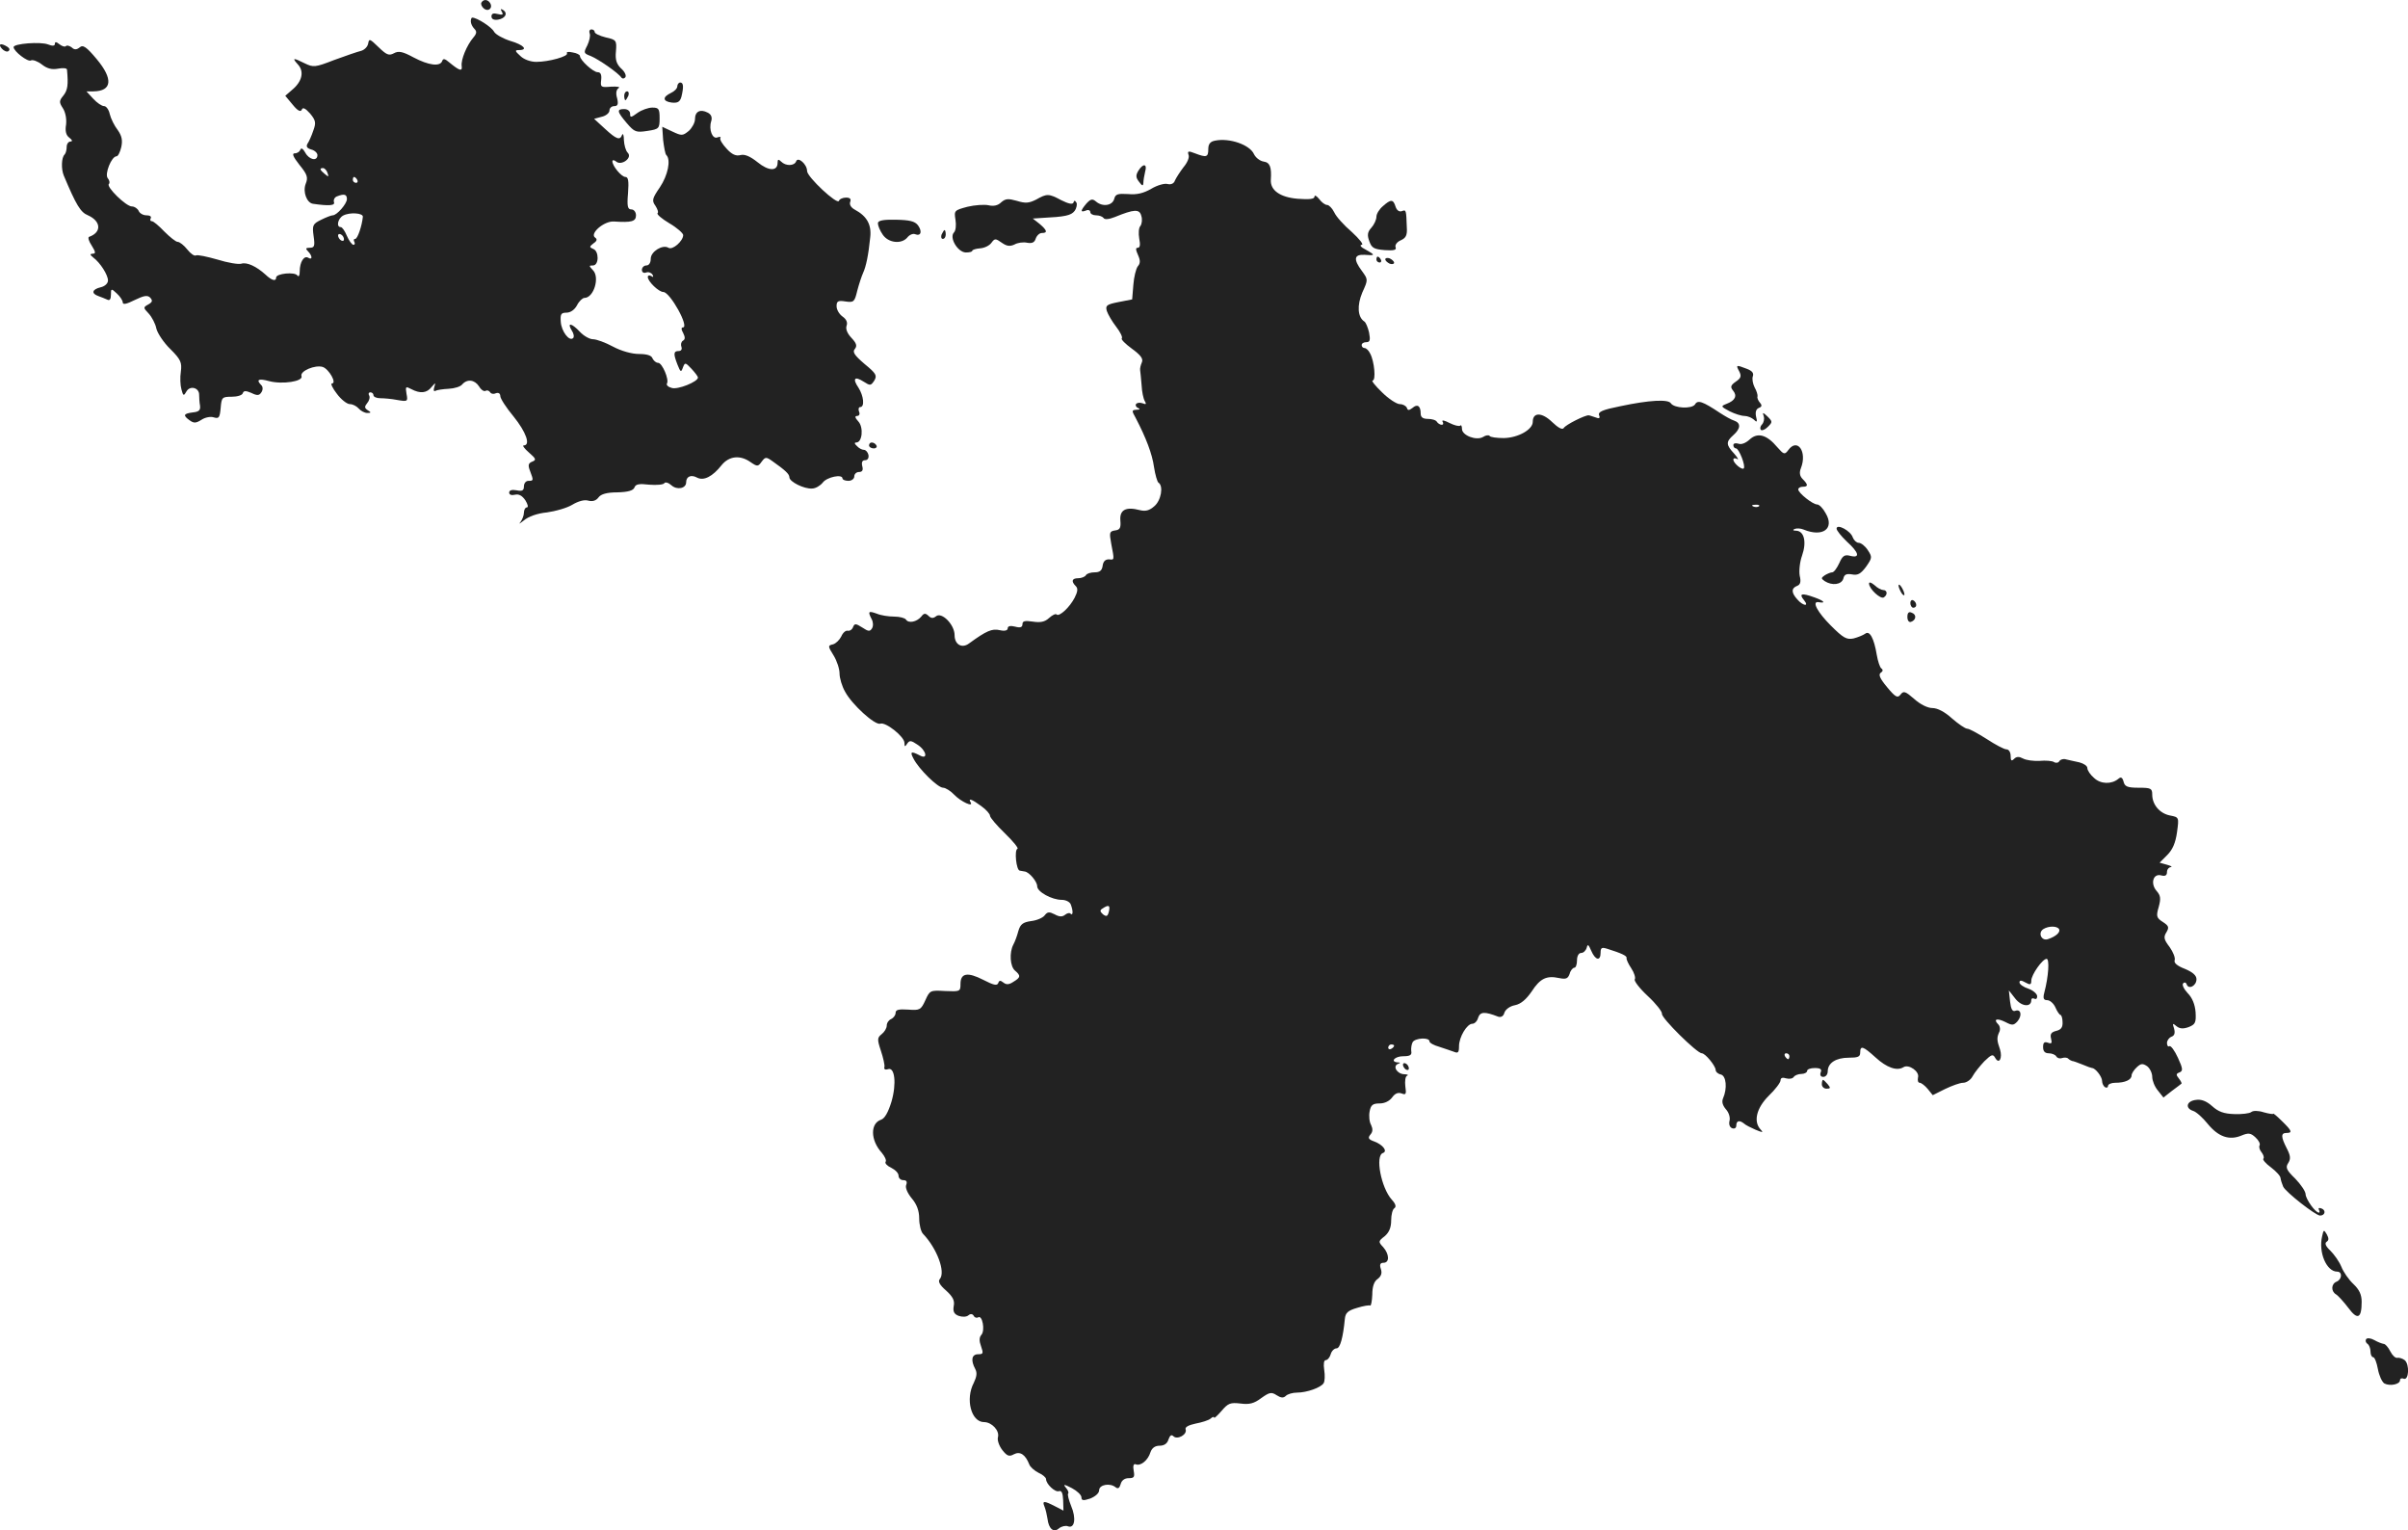 <?xml version="1.0" standalone="no"?>
<!DOCTYPE svg PUBLIC "-//W3C//DTD SVG 20010904//EN"
 "http://www.w3.org/TR/2001/REC-SVG-20010904/DTD/svg10.dtd">
<svg version="1.0" xmlns="http://www.w3.org/2000/svg"
 width="816.319pt" height="518.648pt" viewBox="0 0 816.319 518.648"
 preserveAspectRatio="xMidYMid meet">
<g transform="translate(-619.391,1179.965) scale(0.1,-0.1)"
fill="#222222" stroke="none">
<path d="M7826 11791 c-3 -5 1 -14 8 -20 16 -13 32 2 21 19 -8 12 -22 13 -29
1z"/>
<path d="M7895 11760 c6 -10 3 -12 -13 -8 -15 4 -22 2 -22 -8 0 -9 8 -13 22
-11 25 4 35 22 17 33 -8 5 -9 3 -4 -6z"/>
<path d="M7790 11727 c0 -7 5 -18 12 -25 9 -9 8 -16 -3 -29 -23 -27 -43 -76
-40 -97 3 -20 -8 -16 -43 13 -14 12 -20 13 -23 4 -7 -20 -46 -15 -97 12 -37
20 -51 23 -67 14 -17 -9 -25 -5 -52 21 -29 28 -32 30 -35 12 -2 -11 -13 -22
-25 -25 -12 -3 -53 -17 -91 -31 -64 -25 -70 -25 -99 -11 -40 20 -44 19 -23 -4
22 -24 14 -58 -20 -86 l-23 -20 25 -30 c17 -21 27 -26 31 -17 3 9 12 5 28 -13
19 -23 21 -31 11 -58 -6 -18 -15 -38 -20 -45 -5 -9 -1 -15 13 -19 12 -3 21
-12 21 -19 0 -22 -28 -16 -41 8 -8 14 -14 18 -17 10 -2 -6 -10 -12 -19 -12
-10 0 -6 -11 16 -39 27 -33 30 -43 21 -65 -10 -27 4 -64 25 -67 55 -8 76 -6
71 6 -2 7 2 16 10 19 25 10 34 7 34 -9 0 -16 -34 -55 -48 -55 -5 0 -23 -7 -39
-15 -29 -14 -31 -19 -26 -55 5 -34 3 -40 -13 -40 -14 0 -15 -3 -6 -12 15 -15
16 -31 1 -22 -14 9 -29 -14 -29 -46 0 -14 -3 -20 -8 -14 -8 13 -72 7 -72 -7 0
-14 -15 -10 -36 10 -31 28 -63 43 -82 37 -9 -3 -46 3 -81 14 -35 10 -68 17
-73 14 -5 -3 -18 6 -29 20 -11 14 -26 26 -33 26 -6 0 -26 16 -45 35 -18 19
-37 35 -42 35 -6 0 -7 5 -4 10 3 6 -3 10 -15 10 -11 0 -23 7 -26 15 -4 8 -14
15 -23 15 -20 0 -88 67 -78 76 4 4 2 13 -4 20 -11 14 13 74 30 74 5 0 12 14
16 31 5 23 2 38 -12 58 -11 14 -23 38 -27 54 -3 15 -12 27 -19 27 -8 0 -24 11
-37 25 l-23 25 24 0 c63 1 67 42 11 109 -35 42 -47 50 -58 40 -10 -8 -18 -9
-27 0 -8 6 -17 8 -20 4 -4 -3 -13 0 -22 7 -10 8 -15 9 -15 1 0 -7 -8 -8 -23
-2 -25 10 -117 3 -117 -9 0 -14 49 -52 59 -45 6 3 23 -3 37 -14 18 -14 34 -18
55 -14 16 3 29 2 30 -3 5 -53 2 -70 -12 -88 -15 -18 -15 -23 -2 -43 9 -14 13
-36 11 -55 -4 -23 0 -37 11 -45 10 -8 12 -12 4 -13 -7 0 -13 -8 -13 -18 0 -10
-3 -22 -7 -26 -11 -10 -12 -49 -3 -71 42 -100 57 -125 82 -135 45 -20 47 -58
4 -73 -5 -2 -1 -15 9 -30 13 -21 14 -27 4 -27 -11 -1 -11 -3 1 -13 24 -18 50
-59 50 -78 0 -10 -11 -20 -25 -23 -29 -7 -33 -21 -7 -30 9 -3 23 -9 30 -12 8
-4 12 2 12 17 0 21 1 22 20 4 11 -10 20 -24 20 -30 0 -9 13 -6 41 8 31 15 43
17 52 8 9 -10 8 -15 -6 -23 -18 -10 -18 -11 1 -31 11 -12 23 -35 26 -51 4 -16
25 -48 48 -70 35 -35 39 -45 35 -76 -3 -19 -2 -46 2 -60 6 -23 8 -23 17 -7 12
21 43 13 43 -11 0 -9 1 -26 3 -37 2 -15 -3 -21 -24 -23 -32 -4 -35 -10 -11
-27 14 -10 21 -10 40 2 12 8 31 12 42 8 17 -5 20 -1 23 32 3 36 5 38 37 38 19
0 36 5 38 12 3 9 10 9 29 1 20 -10 27 -9 34 2 6 9 5 19 0 24 -19 19 -10 24 26
14 45 -12 117 -1 110 17 -6 17 46 39 72 31 21 -7 49 -56 31 -56 -5 0 2 -16 17
-35 14 -19 34 -35 44 -35 10 0 23 -7 30 -15 7 -8 20 -15 29 -15 13 0 14 2 2 9
-12 8 -12 12 -2 25 7 8 10 20 6 26 -3 5 -1 10 4 10 6 0 11 -4 11 -10 0 -5 10
-10 23 -10 12 0 38 -2 58 -6 35 -6 36 -5 31 21 -4 25 -3 26 16 16 30 -16 53
-14 69 7 14 16 14 16 9 -1 -3 -10 -2 -15 4 -12 5 3 25 6 45 7 19 1 40 7 46 15
17 19 42 16 57 -7 7 -12 17 -18 22 -15 5 3 11 1 15 -4 3 -6 12 -8 20 -4 9 3
15 -1 15 -10 0 -8 20 -39 45 -69 42 -52 59 -98 34 -98 -5 0 3 -11 18 -24 24
-21 26 -25 11 -31 -13 -5 -15 -12 -7 -32 12 -32 12 -33 -6 -33 -8 0 -15 -8
-15 -19 0 -14 -6 -17 -25 -13 -16 3 -25 0 -25 -8 0 -7 8 -10 20 -7 13 3 24 -3
35 -19 8 -13 11 -24 5 -24 -5 0 -10 -8 -10 -18 0 -10 -6 -24 -12 -32 -7 -8 -2
-5 12 6 15 13 46 24 78 27 29 4 68 15 86 26 20 12 41 18 54 14 15 -4 27 0 35
11 8 11 28 17 64 17 36 1 54 6 58 17 4 11 16 13 50 9 25 -2 48 0 51 5 3 5 14
2 24 -7 19 -17 50 -11 50 10 0 20 17 27 37 16 23 -12 53 4 83 42 25 31 63 36
99 10 22 -15 25 -15 37 2 12 16 15 17 36 2 44 -31 58 -44 58 -55 0 -15 50 -40
77 -38 12 0 28 10 36 20 14 19 67 30 67 14 0 -4 9 -8 20 -8 11 0 20 7 20 15 0
8 7 15 16 15 11 0 15 6 11 20 -3 13 0 20 10 20 8 0 13 7 11 18 -2 9 -9 17 -15
17 -7 0 -18 6 -24 13 -9 8 -9 12 -2 12 20 0 25 51 7 71 -12 13 -13 19 -4 19 7
0 10 7 6 15 -3 8 -1 15 4 15 16 0 12 38 -6 66 -21 31 -13 40 18 20 22 -14 24
-14 36 4 10 17 6 24 -33 56 -35 30 -42 41 -33 51 8 10 6 19 -12 38 -14 15 -20
30 -16 41 4 11 -1 22 -14 31 -11 8 -20 23 -20 35 0 17 5 20 30 16 28 -4 31 -2
40 36 6 23 15 50 20 61 10 22 18 60 24 120 5 43 -11 72 -52 94 -13 7 -19 17
-16 26 4 10 0 15 -14 15 -11 0 -22 -5 -24 -11 -5 -15 -108 81 -108 101 0 23
-31 50 -37 33 -6 -16 -35 -17 -51 -1 -9 9 -12 8 -12 -4 0 -29 -30 -29 -68 2
-25 20 -44 28 -58 24 -15 -4 -29 2 -47 22 -14 15 -24 31 -21 36 3 4 -2 5 -10
2 -17 -7 -30 27 -21 55 4 13 0 23 -12 29 -25 13 -43 4 -43 -22 0 -12 -10 -30
-21 -40 -21 -17 -24 -17 -56 -2 l-34 16 3 -45 c3 -24 7 -48 11 -51 16 -16 5
-69 -22 -109 -26 -38 -28 -45 -15 -63 7 -11 11 -22 7 -25 -3 -4 15 -19 40 -34
26 -15 47 -34 47 -40 0 -20 -36 -52 -50 -43 -20 12 -60 -13 -60 -37 0 -14 -6
-23 -15 -23 -8 0 -15 -7 -15 -15 0 -8 6 -12 14 -9 8 3 17 0 22 -7 4 -8 3 -10
-4 -5 -7 4 -12 2 -12 -3 0 -15 37 -51 53 -51 23 -1 89 -120 66 -120 -6 0 -6
-7 1 -19 7 -14 7 -22 -1 -26 -6 -4 -8 -13 -5 -21 3 -8 -1 -14 -9 -14 -18 0
-19 -9 -4 -47 10 -25 12 -26 18 -9 7 18 8 18 29 -4 12 -13 22 -26 22 -30 0
-14 -69 -42 -89 -35 -12 3 -19 10 -16 15 8 13 -16 70 -30 70 -7 0 -15 7 -19
15 -3 10 -19 15 -46 15 -24 0 -60 10 -88 25 -26 14 -56 25 -68 25 -11 0 -31
11 -44 25 -28 30 -45 33 -28 5 7 -10 9 -22 5 -26 -13 -13 -40 23 -42 55 -2 26
1 31 19 31 14 0 28 10 36 25 7 14 19 25 25 25 32 0 53 70 29 94 -14 15 -14 16
0 16 21 0 21 49 1 56 -14 6 -13 8 1 19 12 8 13 14 6 19 -21 13 29 57 63 55 60
-4 75 0 75 21 0 11 -7 20 -16 20 -12 0 -15 10 -11 55 3 41 1 55 -9 55 -13 0
-44 37 -44 53 0 5 6 5 13 -1 18 -15 56 13 39 30 -7 7 -12 26 -13 43 0 16 -3
24 -6 18 -7 -20 -19 -16 -59 21 l-36 33 26 7 c14 3 26 13 26 21 0 8 7 15 16
15 12 0 15 6 10 27 -5 16 -3 29 5 34 7 4 -4 6 -25 5 -35 -3 -37 -2 -34 23 2
18 -2 26 -12 26 -15 0 -60 41 -60 55 0 4 -11 10 -25 12 -13 3 -22 2 -19 -3 6
-10 -61 -29 -104 -29 -19 0 -42 8 -54 20 -19 17 -19 20 -5 20 33 0 16 18 -29
31 -25 8 -50 22 -55 31 -8 16 -58 48 -74 48 -3 0 -5 -6 -5 -13z m-486 -513 c5
-14 4 -15 -9 -4 -17 14 -19 20 -6 20 5 0 12 -7 15 -16z m101 -24 c3 -5 1 -10
-4 -10 -6 0 -11 5 -11 10 0 6 2 10 4 10 3 0 8 -4 11 -10z m19 -125 c-3 -31
-18 -75 -26 -75 -5 0 -6 -4 -3 -10 3 -5 2 -10 -3 -10 -5 0 -15 14 -22 30 -7
17 -16 30 -21 30 -16 0 -10 29 8 39 22 12 68 9 67 -4z m-64 -76 c0 -6 -4 -7
-10 -4 -5 3 -10 11 -10 16 0 6 5 7 10 4 6 -3 10 -11 10 -16z"/>
<path d="M8193 11686 c3 -7 -1 -25 -8 -40 -13 -25 -13 -27 11 -36 25 -10 94
-57 105 -74 4 -4 9 -3 13 2 4 6 -3 20 -15 30 -15 15 -20 29 -17 58 3 37 1 39
-35 47 -20 5 -37 13 -37 18 0 5 -5 9 -11 9 -6 0 -9 -6 -6 -14z"/>
<path d="M6200 11635 c7 -8 17 -12 22 -9 6 4 5 10 -3 15 -22 14 -33 10 -19 -6z"/>
<path d="M8490 11507 c0 -7 -10 -17 -21 -22 -30 -14 -29 -29 2 -33 20 -2 28 2
33 20 8 33 7 48 -4 48 -5 0 -10 -6 -10 -13z"/>
<path d="M8310 11475 c0 -8 2 -15 4 -15 2 0 6 7 10 15 3 8 1 15 -4 15 -6 0
-10 -7 -10 -15z"/>
<path d="M8355 11417 c-22 -16 -25 -17 -25 -3 0 9 -8 16 -20 16 -26 0 -25 -8
9 -48 26 -30 31 -32 70 -26 39 6 41 8 41 43 0 32 -3 36 -25 36 -13 0 -36 -8
-50 -18z"/>
<path d="M10313 11323 c-16 -3 -23 -11 -23 -29 0 -27 -6 -29 -45 -14 -23 9
-26 8 -22 -5 4 -8 -4 -27 -17 -42 -12 -16 -25 -36 -29 -45 -3 -10 -13 -15 -25
-12 -10 3 -35 -4 -55 -16 -26 -15 -49 -21 -79 -18 -35 2 -43 0 -47 -17 -7 -23
-40 -27 -62 -8 -12 10 -18 8 -32 -7 -21 -25 -21 -31 -2 -24 8 4 15 1 15 -5 0
-6 9 -11 19 -11 11 0 22 -4 26 -9 3 -6 18 -5 38 3 66 27 84 28 90 4 4 -12 2
-27 -3 -34 -6 -6 -7 -25 -4 -43 4 -20 3 -31 -5 -31 -8 0 -7 -7 1 -25 8 -18 8
-28 -1 -38 -6 -8 -13 -36 -15 -63 l-4 -49 -46 -9 c-41 -8 -45 -12 -40 -30 4
-12 18 -36 32 -54 14 -18 22 -35 19 -39 -4 -3 12 -19 34 -35 30 -22 39 -34 34
-46 -4 -9 -7 -21 -6 -27 1 -5 3 -28 5 -51 1 -22 6 -46 11 -54 6 -10 4 -12 -8
-7 -9 3 -19 2 -22 -3 -3 -4 1 -11 7 -13 8 -3 6 -6 -5 -6 -17 -1 -17 -3 -3 -28
35 -67 56 -122 62 -166 4 -26 11 -50 15 -53 18 -11 9 -61 -14 -80 -17 -15 -30
-18 -50 -13 -46 12 -68 1 -65 -35 2 -25 -1 -32 -18 -34 -19 -3 -20 -7 -13 -45
11 -57 11 -55 -8 -53 -12 0 -19 -7 -21 -21 -2 -17 -10 -23 -27 -23 -13 0 -27
-4 -30 -10 -3 -5 -15 -10 -26 -10 -21 0 -25 -10 -8 -27 8 -8 6 -19 -4 -39 -17
-33 -52 -65 -61 -57 -3 4 -15 -2 -26 -12 -14 -13 -29 -16 -55 -12 -27 4 -35 2
-35 -9 0 -10 -7 -13 -25 -8 -16 4 -25 2 -25 -6 0 -7 -10 -10 -27 -6 -26 6 -45
-2 -104 -45 -24 -18 -49 -4 -49 28 0 36 -44 80 -63 64 -10 -8 -17 -7 -26 2
-10 9 -15 9 -24 -3 -15 -18 -43 -24 -52 -10 -3 5 -21 10 -40 10 -19 0 -45 4
-59 10 -28 10 -31 8 -17 -19 5 -9 6 -23 1 -31 -7 -11 -12 -11 -33 3 -22 14
-26 14 -31 2 -3 -9 -11 -14 -18 -13 -7 2 -17 -7 -22 -19 -6 -12 -18 -24 -28
-27 -18 -4 -18 -6 2 -38 11 -18 20 -45 20 -61 0 -15 8 -43 19 -62 23 -43 101
-114 119 -108 18 7 82 -44 82 -65 0 -14 2 -14 9 -3 8 12 13 12 35 -3 31 -20
37 -53 7 -36 -29 15 -33 12 -20 -12 18 -35 82 -98 100 -98 8 0 26 -11 38 -24
22 -23 67 -44 55 -25 -9 15 5 10 36 -13 17 -12 30 -27 30 -33 0 -6 23 -33 51
-60 28 -27 47 -51 42 -52 -11 -4 -4 -73 8 -74 5 -1 13 -2 17 -3 15 -2 42 -34
42 -50 0 -19 50 -46 83 -46 14 0 28 -7 31 -16 8 -21 8 -39 -1 -31 -3 4 -12 2
-19 -4 -9 -7 -19 -7 -35 2 -18 9 -24 9 -34 -4 -6 -8 -27 -17 -46 -19 -27 -4
-36 -10 -43 -34 -4 -16 -12 -37 -17 -46 -14 -27 -11 -74 6 -88 20 -17 19 -23
-6 -38 -15 -10 -24 -10 -34 -2 -10 8 -14 7 -17 -2 -4 -10 -16 -7 -51 11 -53
27 -77 23 -77 -14 0 -26 -2 -26 -52 -24 -51 3 -52 2 -67 -31 -15 -33 -19 -35
-58 -32 -32 2 -43 0 -43 -11 0 -8 -7 -17 -15 -21 -8 -3 -15 -13 -15 -22 0 -9
-8 -22 -17 -29 -15 -12 -16 -17 -3 -56 8 -24 14 -50 12 -56 -2 -7 3 -10 12 -7
23 9 30 -48 12 -110 -11 -36 -23 -57 -35 -61 -37 -12 -37 -69 2 -112 10 -12
17 -26 13 -31 -3 -5 6 -14 19 -20 14 -7 25 -18 25 -27 0 -8 7 -15 16 -15 11 0
14 -5 10 -16 -4 -9 4 -28 19 -46 17 -20 25 -42 25 -68 0 -21 6 -45 13 -52 47
-49 77 -129 57 -153 -7 -8 -1 -20 21 -39 23 -21 30 -34 26 -53 -3 -18 1 -27
17 -33 12 -4 26 -4 33 2 7 6 14 5 18 -2 3 -6 10 -8 15 -5 14 9 24 -44 11 -59
-8 -9 -8 -21 -1 -40 8 -23 7 -26 -10 -26 -22 0 -26 -20 -10 -50 7 -13 5 -26
-5 -47 -29 -55 -9 -133 35 -133 26 0 53 -29 47 -51 -3 -10 4 -30 15 -44 16
-20 23 -23 39 -14 21 11 39 -1 52 -34 3 -9 18 -22 32 -29 14 -6 25 -16 25 -21
0 -17 31 -46 44 -41 9 3 13 -7 14 -31 l1 -35 -29 15 c-37 19 -44 19 -35 -2 4
-10 8 -28 10 -41 4 -34 21 -48 39 -32 9 7 22 10 30 7 23 -9 29 27 11 69 -8 20
-13 39 -10 42 3 3 -1 12 -8 20 -10 12 -6 12 21 -2 17 -9 32 -23 32 -31 0 -11
6 -12 30 -4 17 7 30 18 30 28 0 19 37 26 56 10 8 -6 13 -3 17 11 3 12 13 20
27 20 19 0 21 4 17 26 -3 16 0 24 7 21 17 -7 42 14 50 41 5 14 15 22 31 22 15
0 26 7 30 21 5 14 10 18 17 11 13 -13 48 6 41 24 -2 7 10 14 34 19 21 4 44 11
51 17 6 6 12 7 12 3 0 -3 11 7 25 23 22 26 30 29 64 25 30 -4 46 0 70 18 28
20 35 22 53 10 14 -9 23 -10 31 -2 6 6 23 11 38 11 33 0 81 17 90 32 4 6 5 26
2 45 -3 20 -1 33 5 33 6 0 14 9 17 20 3 11 12 20 20 20 12 0 22 37 28 100 2
20 10 28 41 37 22 7 42 10 45 8 3 -1 6 15 7 37 0 27 6 45 18 53 12 9 16 20 11
34 -5 15 -2 21 9 21 21 0 20 29 -1 53 -17 18 -17 20 5 37 15 13 22 29 22 54 0
19 5 38 11 41 7 5 4 15 -9 29 -36 40 -57 149 -30 158 17 6 0 28 -29 39 -20 7
-23 12 -13 24 8 9 8 19 2 32 -6 10 -8 31 -5 46 4 22 11 27 34 27 17 0 33 8 42
20 10 14 20 18 32 14 15 -6 17 -3 13 24 -2 17 0 34 6 36 6 2 1 5 -10 5 -24 1
-40 27 -21 35 9 3 9 5 0 5 -28 2 -11 21 18 21 23 0 30 4 27 18 -1 9 1 23 5 30
9 14 57 17 57 2 0 -5 15 -13 33 -18 17 -6 40 -13 50 -17 14 -6 17 -2 17 19 0
31 27 76 45 76 8 0 17 9 20 21 7 20 22 21 68 3 10 -3 18 2 21 14 4 11 19 22
36 25 20 4 38 20 56 46 29 45 51 55 93 46 24 -5 30 -2 36 14 3 12 11 21 16 21
5 0 9 11 9 25 0 15 6 25 14 25 8 0 16 8 19 18 3 13 6 11 15 -10 14 -33 32 -37
32 -7 0 17 4 19 23 13 48 -15 67 -24 65 -31 -1 -5 6 -20 16 -35 10 -15 15 -32
12 -37 -4 -5 16 -31 44 -57 28 -26 49 -53 48 -60 -3 -14 119 -134 135 -134 12
0 46 -42 47 -56 0 -7 8 -14 18 -16 18 -5 22 -47 7 -81 -5 -12 -1 -24 10 -37
10 -11 15 -28 12 -39 -3 -12 1 -22 9 -25 8 -3 14 1 14 9 0 17 11 19 26 7 5 -5
23 -14 39 -21 24 -10 28 -10 18 0 -26 27 -15 73 27 115 22 21 40 45 40 52 0 9
7 11 19 7 11 -3 22 -1 26 5 3 5 15 10 26 10 10 0 19 5 19 10 0 6 12 10 26 10
19 0 25 -4 20 -15 -3 -9 0 -15 9 -15 8 0 15 8 15 19 0 28 28 46 71 46 31 0 39
3 39 17 0 26 10 22 52 -16 38 -35 73 -47 95 -33 18 11 55 -15 49 -35 -2 -10 0
-18 6 -18 5 0 18 -10 27 -21 l17 -21 42 21 c23 11 50 21 61 21 11 0 26 10 32
22 7 13 25 35 40 51 25 24 29 25 37 11 13 -23 25 0 16 29 -11 31 -11 40 -3 58
5 9 3 21 -3 27 -18 18 -4 22 24 8 23 -12 28 -12 41 2 17 20 12 43 -7 36 -10
-4 -15 6 -18 32 l-4 37 22 -28 c21 -27 54 -30 54 -5 0 6 5 8 10 5 6 -3 10 0
10 8 0 8 -13 20 -30 26 -16 5 -30 15 -30 21 0 8 6 8 20 0 16 -9 20 -8 20 6 0
20 38 74 52 74 10 0 7 -58 -8 -115 -5 -19 -2 -25 10 -25 9 0 22 -11 28 -25 6
-14 14 -25 17 -25 3 0 7 -11 7 -24 1 -18 -5 -26 -21 -30 -17 -4 -22 -11 -18
-26 4 -16 2 -19 -11 -14 -12 4 -16 0 -16 -15 0 -14 6 -21 19 -21 11 0 23 -5
26 -11 4 -6 13 -8 20 -5 7 2 16 2 20 -2 4 -4 10 -7 13 -8 4 0 20 -6 35 -12 16
-7 31 -12 33 -12 11 0 34 -29 34 -44 0 -8 5 -18 10 -21 6 -3 10 -1 10 4 0 6
11 11 24 11 34 0 56 10 56 25 0 6 8 19 18 28 14 13 20 13 35 3 9 -7 17 -23 17
-36 0 -12 8 -33 19 -46 l19 -24 28 22 c16 12 31 23 33 25 2 1 -2 9 -9 18 -10
12 -9 16 2 20 13 5 12 13 -5 50 -11 24 -24 42 -29 39 -4 -3 -8 2 -8 11 0 8 7
18 15 21 11 4 13 13 9 28 -6 18 -5 19 8 8 11 -9 23 -10 42 -3 22 9 25 15 23
50 -2 26 -11 49 -27 65 -13 14 -20 29 -15 33 4 5 10 3 12 -4 7 -18 33 -4 33
18 0 13 -13 24 -39 35 -26 10 -38 20 -35 29 3 8 -5 28 -17 45 -20 26 -21 34
-11 50 10 17 8 22 -12 35 -22 14 -23 20 -14 51 8 29 6 39 -7 54 -22 25 -12 60
15 53 14 -4 20 0 20 11 0 9 6 16 13 17 6 1 1 4 -13 8 l-25 7 26 26 c18 18 28
41 33 77 7 51 7 51 -24 57 -35 7 -60 37 -60 71 0 21 -5 23 -46 23 -38 0 -47 4
-51 20 -4 15 -9 18 -18 10 -23 -19 -60 -18 -82 3 -13 11 -23 26 -23 34 0 7
-12 15 -27 19 -16 3 -35 8 -45 10 -9 3 -19 0 -23 -6 -3 -6 -12 -7 -18 -3 -6 4
-28 6 -49 4 -20 -1 -45 2 -56 8 -13 7 -22 7 -30 -1 -9 -9 -12 -7 -12 10 0 12
-6 22 -14 22 -8 0 -38 16 -67 35 -30 19 -59 35 -66 35 -7 0 -30 16 -52 35 -24
22 -49 35 -66 35 -16 0 -41 12 -62 31 -30 26 -36 28 -46 15 -10 -13 -17 -10
-46 25 -25 30 -30 43 -21 49 7 4 8 10 2 14 -5 3 -12 24 -16 47 -9 55 -24 83
-39 71 -7 -5 -24 -12 -39 -16 -24 -5 -35 1 -78 44 -44 44 -65 82 -42 79 27 -5
21 4 -13 16 -44 16 -54 13 -35 -10 18 -22 -4 -19 -23 3 -21 23 -21 38 -1 46
11 4 14 14 9 34 -3 16 0 47 8 69 16 46 7 83 -20 84 -11 0 -13 3 -5 6 7 3 20 2
30 -2 65 -27 106 3 75 55 -9 17 -22 30 -29 30 -15 0 -64 39 -64 51 0 5 7 9 15
9 19 0 19 7 0 26 -10 10 -12 22 -6 37 22 56 -12 104 -43 61 -12 -16 -15 -15
-37 10 -36 43 -67 51 -94 26 -13 -12 -28 -18 -38 -14 -10 3 -17 1 -17 -5 0 -6
4 -11 9 -11 10 0 34 -61 26 -68 -6 -6 -35 18 -35 30 0 5 6 6 13 2 6 -4 2 4
-10 18 -28 30 -29 40 -3 63 25 22 26 41 3 49 -10 3 -31 15 -48 26 -60 40 -76
45 -85 29 -11 -16 -71 -13 -82 4 -9 14 -72 11 -171 -10 -60 -12 -77 -19 -72
-31 4 -10 0 -12 -12 -7 -10 3 -20 7 -23 7 -11 2 -79 -32 -85 -43 -5 -7 -19 1
-39 20 -35 34 -66 34 -66 1 0 -26 -49 -54 -98 -55 -24 0 -46 3 -48 7 -3 4 -13
3 -22 -3 -23 -14 -72 5 -72 27 0 10 -3 15 -6 11 -4 -3 -20 1 -36 9 -17 9 -27
11 -24 5 4 -6 3 -11 -3 -11 -5 0 -13 5 -16 10 -3 6 -17 10 -31 10 -17 0 -24 6
-24 18 0 26 -11 34 -28 19 -12 -9 -16 -9 -19 1 -3 6 -13 12 -24 12 -10 0 -38
18 -60 40 -23 22 -37 40 -32 40 12 0 6 65 -8 91 -5 11 -14 19 -19 19 -6 0 -10
5 -10 10 0 6 7 10 16 10 12 0 14 7 9 33 -4 17 -11 34 -16 37 -23 15 -25 55 -7
98 20 44 20 44 -1 73 -30 40 -27 57 9 55 37 -3 37 -1 3 18 -16 8 -21 15 -13
16 8 0 -7 19 -33 43 -27 23 -54 53 -60 67 -7 14 -18 25 -24 25 -7 0 -19 9 -27
20 -9 11 -16 15 -16 8 0 -8 -18 -10 -57 -7 -60 5 -93 29 -91 64 3 43 -3 59
-24 62 -13 2 -27 13 -33 25 -14 32 -83 56 -132 46z m1844 -1239 c-3 -3 -12 -4
-19 -1 -8 3 -5 6 6 6 11 1 17 -2 13 -5z m-2204 -1374 c-4 -16 -8 -18 -20 -9
-11 10 -11 14 -1 20 21 14 26 10 21 -11z m3221 -59 c6 -10 -10 -25 -37 -34
-22 -8 -36 21 -16 34 18 11 46 11 53 0z m-2254 -395 c0 -3 -4 -8 -10 -11 -5
-3 -10 -1 -10 4 0 6 5 11 10 11 6 0 10 -2 10 -4z m1340 -36 c0 -5 -2 -10 -4
-10 -3 0 -8 5 -11 10 -3 6 -1 10 4 10 6 0 11 -4 11 -10z"/>
<path d="M10053 11221 c-9 -15 -9 -23 2 -37 11 -15 14 -16 15 -4 0 8 3 25 6
38 8 27 -7 29 -23 3z"/>
<path d="M9706 11123 c-24 -12 -36 -13 -65 -4 -29 8 -38 8 -53 -5 -11 -11 -26
-14 -43 -10 -13 3 -46 1 -71 -5 -45 -12 -46 -13 -41 -44 3 -18 1 -37 -5 -43
-17 -17 12 -67 40 -68 12 0 22 2 22 6 0 3 12 7 26 8 15 1 32 9 39 19 11 15 14
15 35 0 17 -12 28 -13 43 -6 10 6 30 9 43 6 17 -3 25 1 29 14 4 11 13 19 21
19 20 0 18 9 -8 31 l-23 18 30 2 c79 4 100 8 112 24 7 10 9 23 6 28 -5 8 -8 8
-10 0 -3 -7 -17 -4 -41 8 -43 23 -49 23 -86 2z"/>
<path d="M10882 11101 c-12 -10 -22 -26 -22 -36 0 -10 -8 -27 -17 -37 -13 -14
-15 -25 -7 -46 8 -23 16 -27 52 -30 31 -2 41 0 37 10 -3 7 5 18 17 23 18 8 23
17 21 45 -2 58 -2 60 -17 54 -9 -3 -17 3 -21 15 -8 26 -16 26 -43 2z"/>
<path d="M9170 11043 c0 -8 7 -25 16 -38 19 -29 64 -34 84 -10 7 9 19 14 26
11 20 -8 25 9 10 30 -11 14 -28 18 -75 19 -44 1 -61 -3 -61 -12z"/>
<path d="M9386 11005 c-3 -8 -1 -15 4 -15 6 0 10 7 10 15 0 8 -2 15 -4 15 -2
0 -6 -7 -10 -15z"/>
<path d="M10860 10920 c0 -5 5 -10 11 -10 5 0 7 5 4 10 -3 6 -8 10 -11 10 -2
0 -4 -4 -4 -10z"/>
<path d="M10890 10921 c0 -5 7 -11 15 -15 8 -3 15 -1 15 3 0 5 -7 11 -15 15
-8 3 -15 1 -15 -3z"/>
<path d="M12090 10541 c8 -16 6 -23 -12 -35 -17 -12 -19 -18 -9 -30 15 -18 7
-34 -22 -45 -20 -8 -20 -9 10 -25 18 -9 40 -16 51 -16 10 0 24 -6 31 -12 11
-11 13 -9 8 10 -3 15 0 25 9 29 11 4 12 9 4 18 -6 7 -10 17 -8 21 1 5 -3 19
-10 31 -6 12 -9 29 -6 37 4 11 -2 19 -21 26 -36 14 -37 13 -25 -9z"/>
<path d="M12173 10389 c3 -9 0 -22 -6 -28 -6 -6 -7 -14 -4 -18 4 -4 15 1 24
10 16 16 16 18 -1 35 -16 15 -18 15 -13 1z"/>
<path d="M9140 10290 c0 -5 7 -10 16 -10 8 0 12 5 9 10 -3 6 -10 10 -16 10 -5
0 -9 -4 -9 -10z"/>
<path d="M12420 10008 c0 -6 16 -26 35 -44 41 -37 46 -57 11 -48 -19 5 -26 0
-37 -25 -8 -17 -18 -31 -24 -31 -5 0 -17 -5 -25 -10 -13 -9 -13 -11 0 -20 25
-16 57 -12 63 9 3 14 11 17 29 14 20 -4 30 2 48 26 21 30 21 33 6 56 -9 14
-23 25 -31 25 -7 0 -16 8 -20 18 -7 23 -55 48 -55 30z"/>
<path d="M12530 9822 c0 -18 39 -54 50 -47 14 9 12 25 -2 25 -6 0 -20 7 -30
17 -11 9 -18 11 -18 5z"/>
<path d="M12630 9815 c0 -5 5 -17 10 -25 5 -8 10 -10 10 -5 0 6 -5 17 -10 25
-5 8 -10 11 -10 5z"/>
<path d="M12670 9756 c0 -9 5 -16 10 -16 6 0 10 4 10 9 0 6 -4 13 -10 16 -5 3
-10 -1 -10 -9z"/>
<path d="M12660 9709 c0 -12 5 -19 12 -17 18 6 20 25 3 31 -10 5 -15 0 -15
-14z"/>
<path d="M10950 8191 c0 -5 5 -13 10 -16 6 -3 10 -2 10 4 0 5 -4 13 -10 16 -5
3 -10 2 -10 -4z"/>
<path d="M12370 8125 c0 -8 7 -15 16 -15 14 0 14 3 4 15 -7 8 -14 15 -16 15
-2 0 -4 -7 -4 -15z"/>
<path d="M13638 8072 c-32 -4 -37 -28 -10 -37 11 -3 33 -23 50 -44 36 -44 73
-57 114 -40 24 10 32 9 48 -6 11 -10 17 -22 14 -27 -3 -5 0 -16 7 -24 6 -8 9
-17 6 -21 -4 -3 8 -17 26 -30 17 -13 32 -29 32 -36 1 -7 5 -20 9 -29 9 -19
110 -98 125 -98 17 0 21 18 5 24 -8 3 -12 2 -9 -4 3 -6 3 -10 0 -10 -12 0 -44
45 -45 62 0 10 -16 33 -35 53 -30 29 -34 38 -24 53 9 14 8 25 -5 50 -20 39
-20 52 -1 52 21 0 19 7 -15 40 -16 16 -30 28 -30 25 0 -2 -14 0 -32 5 -18 6
-36 6 -42 1 -6 -5 -32 -8 -58 -7 -35 1 -54 8 -75 27 -19 17 -37 24 -55 21z"/>
<path d="M14066 7610 c-13 -55 15 -120 51 -120 18 0 17 -26 -2 -34 -18 -7 -20
-32 -2 -43 7 -4 26 -25 42 -46 31 -42 45 -36 45 21 0 24 -8 41 -28 60 -16 15
-34 41 -41 59 -7 17 -24 41 -37 54 -16 15 -20 25 -13 30 8 5 8 12 1 25 -10 17
-11 17 -16 -6z"/>
<path d="M14215 7261 c-3 -5 -1 -12 5 -16 5 -3 10 -15 10 -26 0 -10 4 -19 9
-19 5 0 12 -18 16 -40 4 -22 14 -44 22 -49 19 -10 53 -3 53 11 0 6 6 8 13 5
17 -6 20 48 3 63 -8 6 -19 9 -25 8 -6 -2 -17 8 -24 22 -7 14 -17 25 -22 25 -6
1 -20 6 -32 13 -13 7 -24 8 -28 3z"/>
</g>
</svg>
